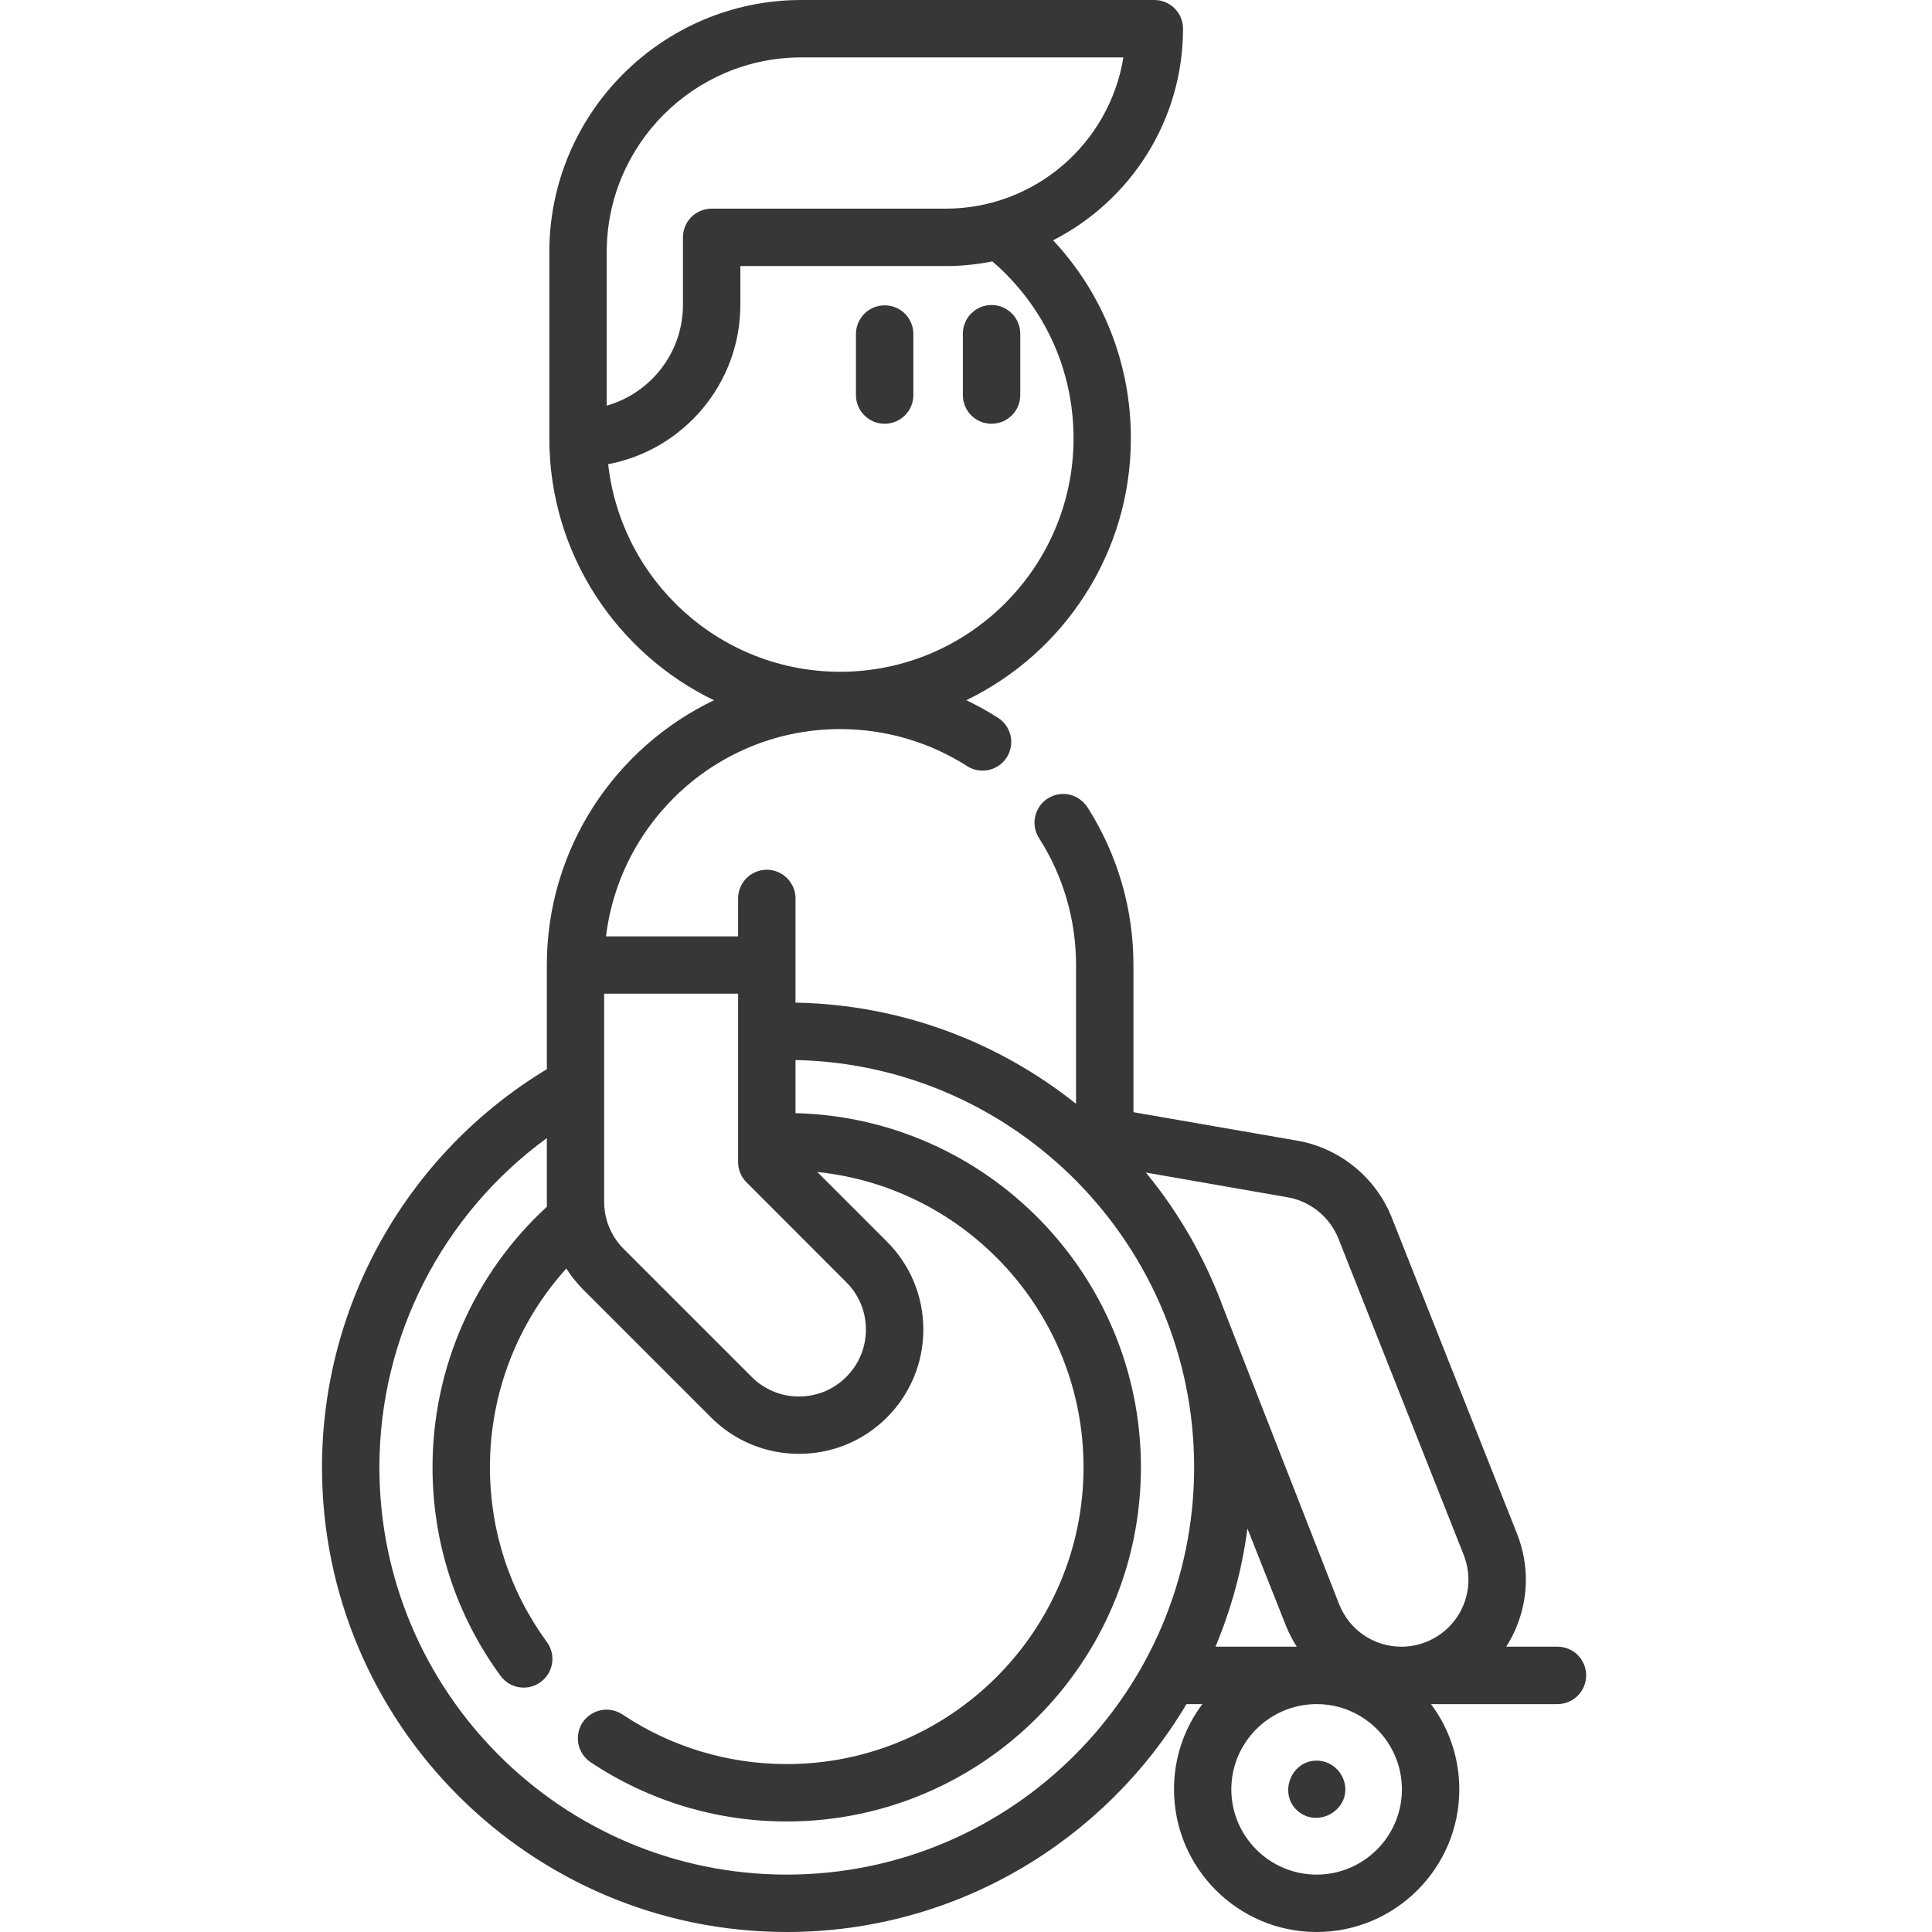 <svg width="24" height="24" viewBox="0 0 24 24" fill="none" xmlns="http://www.w3.org/2000/svg">
<g clip-path="url(#clip0_535_11008)">
<path d="M10.989 5.264C11.186 5.264 11.346 5.105 11.346 4.908V4.149C11.346 4.055 11.309 3.964 11.242 3.897C11.175 3.83 11.084 3.793 10.99 3.793C10.895 3.793 10.804 3.83 10.738 3.897C10.671 3.964 10.633 4.055 10.633 4.149V4.908C10.633 4.955 10.642 5.001 10.66 5.044C10.678 5.088 10.704 5.127 10.738 5.16C10.771 5.193 10.81 5.219 10.853 5.237C10.896 5.255 10.943 5.264 10.989 5.264H10.989ZM12.317 5.264C12.514 5.264 12.674 5.105 12.674 4.908V4.149C12.674 4.102 12.665 4.055 12.648 4.012C12.63 3.968 12.604 3.928 12.571 3.895C12.537 3.861 12.498 3.835 12.454 3.816C12.411 3.798 12.364 3.789 12.317 3.789C12.27 3.789 12.223 3.798 12.18 3.816C12.136 3.835 12.097 3.861 12.064 3.895C12.03 3.928 12.004 3.968 11.987 4.012C11.969 4.055 11.96 4.102 11.961 4.149V4.908C11.961 4.955 11.97 5.001 11.988 5.044C12.006 5.088 12.032 5.127 12.065 5.16C12.098 5.193 12.137 5.219 12.181 5.237C12.224 5.255 12.27 5.264 12.317 5.264Z" fill="#373737"/>
<path d="M19.353 20.456H18.711C18.755 20.386 18.794 20.313 18.827 20.237C18.991 19.858 18.997 19.439 18.846 19.055L17.288 15.123C17.091 14.627 16.643 14.262 16.117 14.17L14.08 13.816V11.988C14.08 11.29 13.882 10.612 13.508 10.027C13.482 9.988 13.45 9.954 13.411 9.927C13.373 9.9 13.33 9.881 13.284 9.871C13.238 9.861 13.191 9.86 13.145 9.868C13.099 9.876 13.055 9.894 13.015 9.919C12.85 10.025 12.801 10.245 12.907 10.411C13.208 10.881 13.367 11.427 13.367 11.988V13.712C12.407 12.946 11.197 12.479 9.882 12.455V11.153C9.88 11.06 9.841 10.971 9.774 10.906C9.708 10.841 9.618 10.804 9.525 10.804C9.432 10.804 9.343 10.841 9.276 10.906C9.209 10.971 9.171 11.06 9.169 11.153V11.632H7.528C7.704 10.183 8.941 9.057 10.436 9.057C10.997 9.057 11.543 9.216 12.014 9.517C12.093 9.568 12.19 9.585 12.282 9.565C12.374 9.545 12.455 9.488 12.506 9.409C12.557 9.329 12.574 9.233 12.554 9.14C12.533 9.048 12.477 8.967 12.398 8.917C12.271 8.836 12.14 8.763 12.004 8.698C13.213 8.114 14.048 6.875 14.048 5.445C14.048 4.517 13.702 3.648 13.082 2.985C14.039 2.497 14.696 1.502 14.696 0.356C14.696 0.16 14.537 0 14.34 0H9.955C8.229 0 6.824 1.404 6.824 3.131V5.445C6.824 6.876 7.66 8.114 8.869 8.699C7.642 9.286 6.793 10.54 6.793 11.988V13.282C5.065 14.325 4 16.2 4 18.227C4 21.41 6.59 24 9.773 24C11.883 24 13.732 22.862 14.739 21.169H14.936C14.707 21.474 14.583 21.846 14.584 22.228C14.584 23.205 15.379 24 16.356 24C17.333 24 18.128 23.205 18.128 22.228C18.128 21.831 17.997 21.464 17.776 21.169H19.353C19.447 21.167 19.536 21.129 19.602 21.062C19.667 20.995 19.704 20.905 19.704 20.812C19.704 20.718 19.667 20.629 19.602 20.562C19.536 20.495 19.447 20.457 19.353 20.456L19.353 20.456ZM7.537 3.131C7.537 1.798 8.622 0.713 9.955 0.713H13.955C13.784 1.777 12.859 2.592 11.748 2.592H8.84C8.793 2.592 8.747 2.601 8.704 2.619C8.661 2.637 8.621 2.663 8.588 2.696C8.555 2.729 8.529 2.769 8.511 2.812C8.493 2.855 8.484 2.901 8.484 2.948V3.786C8.484 4.381 8.083 4.884 7.537 5.039L7.537 3.131ZM7.555 5.766C8.488 5.59 9.197 4.769 9.197 3.786V3.305H11.748C11.946 3.305 12.14 3.285 12.327 3.247C12.97 3.799 13.336 4.591 13.336 5.445C13.336 7.044 12.035 8.345 10.436 8.345C8.946 8.345 7.716 7.214 7.555 5.766ZM16.626 15.386L18.183 19.317C18.223 19.419 18.243 19.527 18.241 19.637C18.24 19.746 18.216 19.854 18.173 19.954C18.13 20.054 18.067 20.145 17.988 20.221C17.91 20.297 17.817 20.357 17.715 20.397C17.618 20.436 17.514 20.456 17.41 20.456C17.066 20.456 16.763 20.249 16.636 19.93C16.636 19.93 15.23 16.338 15.192 16.235C14.968 15.629 14.645 15.065 14.235 14.566L15.995 14.873C16.278 14.922 16.52 15.119 16.626 15.386ZM9.273 14.687L10.513 15.928C10.838 16.252 10.838 16.78 10.513 17.104C10.436 17.181 10.345 17.243 10.244 17.285C10.143 17.326 10.035 17.348 9.925 17.348C9.816 17.348 9.708 17.327 9.607 17.285C9.506 17.243 9.414 17.182 9.337 17.104L7.749 15.516C7.671 15.439 7.61 15.347 7.568 15.246C7.526 15.145 7.505 15.037 7.505 14.928V12.344H9.169V14.435C9.169 14.53 9.206 14.621 9.273 14.687ZM9.773 23.287C6.983 23.287 4.713 21.017 4.713 18.227C4.713 16.599 5.497 15.084 6.793 14.138V14.928C6.793 14.948 6.793 14.969 6.794 14.99C5.889 15.822 5.373 16.991 5.373 18.227C5.373 19.166 5.665 20.062 6.218 20.818C6.251 20.863 6.294 20.9 6.344 20.926C6.394 20.951 6.45 20.964 6.506 20.964C6.581 20.964 6.655 20.94 6.716 20.895C6.875 20.779 6.91 20.556 6.793 20.397C6.331 19.765 6.086 19.014 6.086 18.227C6.086 17.307 6.427 16.431 7.035 15.758C7.095 15.853 7.166 15.94 7.245 16.02L8.833 17.608C9.125 17.9 9.513 18.06 9.925 18.06C10.338 18.06 10.726 17.9 11.018 17.608C11.309 17.316 11.47 16.928 11.47 16.516C11.47 16.103 11.309 15.715 11.018 15.424L10.153 14.559C12.008 14.75 13.46 16.322 13.46 18.227C13.46 20.26 11.806 21.914 9.773 21.914C9.043 21.914 8.337 21.701 7.733 21.298C7.694 21.272 7.65 21.254 7.604 21.245C7.558 21.235 7.511 21.235 7.465 21.245C7.419 21.254 7.376 21.272 7.337 21.298C7.298 21.324 7.264 21.358 7.238 21.396C7.186 21.475 7.167 21.571 7.185 21.664C7.204 21.757 7.258 21.838 7.337 21.891C8.059 22.372 8.901 22.627 9.773 22.627C12.2 22.627 14.173 20.653 14.173 18.227C14.173 15.837 12.258 13.886 9.882 13.828V13.168C12.622 13.225 14.834 15.472 14.834 18.227C14.834 21.017 12.564 23.287 9.773 23.287ZM15.496 18.988L15.973 20.192C16.01 20.284 16.055 20.372 16.109 20.456H15.099C15.296 19.986 15.43 19.493 15.496 18.988ZM16.356 23.287C15.772 23.287 15.296 22.812 15.296 22.228C15.296 21.644 15.772 21.169 16.356 21.169C16.94 21.169 17.415 21.644 17.415 22.228C17.415 22.812 16.94 23.287 16.356 23.287Z" fill="#373737"/>
<path d="M16.356 21.871C16.029 21.871 15.875 22.298 16.131 22.505C16.386 22.709 16.773 22.478 16.704 22.155C16.67 21.992 16.523 21.871 16.356 21.871Z" fill="#373737"/>
</g>
<defs>
<clipPath id="clip0_535_11008">
<rect width="24" height="24" fill="white"/>
</clipPath>
</defs>
</svg>
